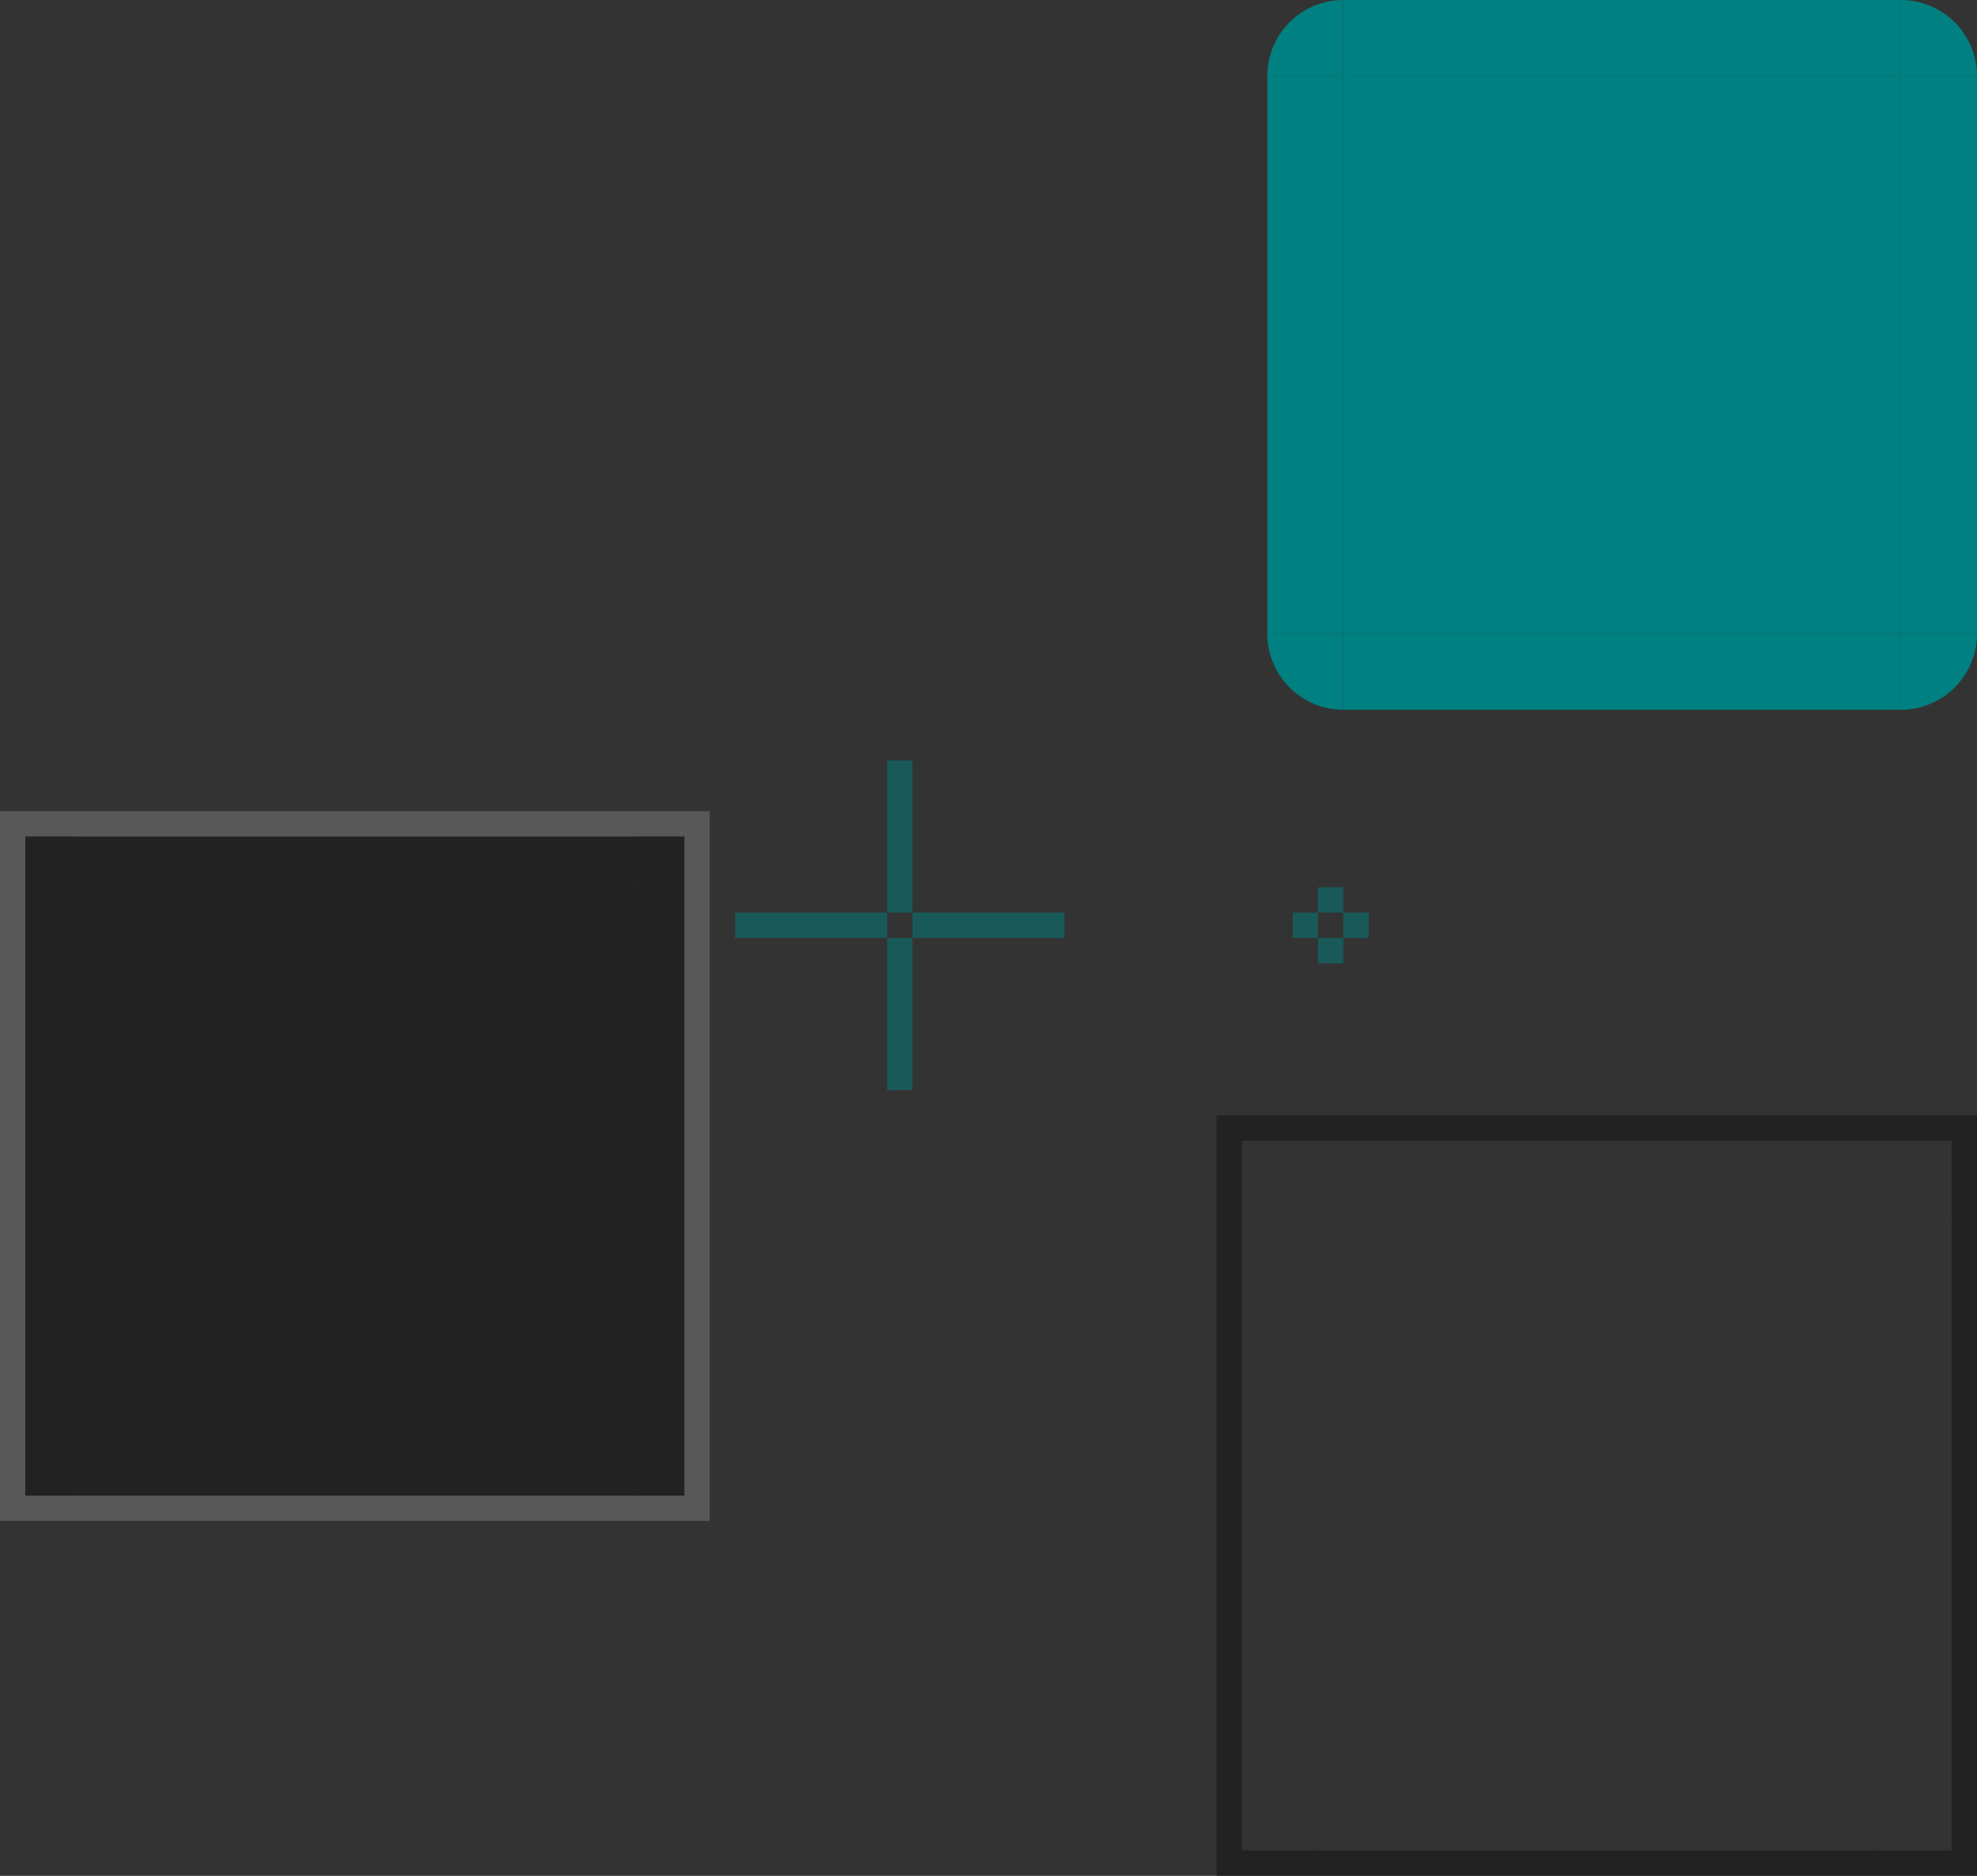 <?xml version="1.0" encoding="UTF-8" standalone="no"?>
<!-- Created with Inkscape (http://www.inkscape.org/) -->

<svg
   width="78"
   height="74"
   id="svg3642"
   sodipodi:version="0.32"
   inkscape:version="1.3 (0e150ed6c4, 2023-07-21)"
   sodipodi:docname="background.svg"
   inkscape:output_extension="org.inkscape.output.svgz.inkscape"
   version="1.0"
   viewBox="0 0 78 74"
   xmlns:inkscape="http://www.inkscape.org/namespaces/inkscape"
   xmlns:sodipodi="http://sodipodi.sourceforge.net/DTD/sodipodi-0.dtd"
   xmlns:xlink="http://www.w3.org/1999/xlink"
   xmlns="http://www.w3.org/2000/svg"
   xmlns:svg="http://www.w3.org/2000/svg"
   xmlns:rdf="http://www.w3.org/1999/02/22-rdf-syntax-ns#"
   xmlns:cc="http://creativecommons.org/ns#"
   xmlns:dc="http://purl.org/dc/elements/1.1/">
  <rect x="0" y="0" width="78" height="74" fill="#333333" stroke="none"/>
  <sodipodi:namedview
     id="base"
     pagecolor="#d1d1d1"
     bordercolor="#666666"
     borderopacity="1.0"
     inkscape:pageopacity="0"
     inkscape:pageshadow="2"
     inkscape:zoom="21.72232"
     inkscape:cx="28.150768"
     inkscape:cy="46.680097"
     inkscape:current-layer="layer1"
     showgrid="true"
     inkscape:grid-bbox="true"
     inkscape:document-units="px"
     inkscape:window-width="1555"
     inkscape:window-height="804"
     inkscape:window-x="174"
     inkscape:window-y="241"
     width="148px"
     height="148px"
     objecttolerance="23"
     gridtolerance="10"
     guidetolerance="25"
     showguides="true"
     inkscape:guide-bbox="true"
     inkscape:window-maximized="0"
     fit-margin-top="10"
     fit-margin-left="10"
     fit-margin-right="10"
     fit-margin-bottom="10"
     inkscape:snap-bbox="true"
     inkscape:showpageshadow="false"
     inkscape:bbox-nodes="true"
     inkscape:snap-global="true"
     inkscape:snap-grids="false"
     inkscape:snap-to-guides="false"
     inkscape:pagecheckerboard="true"
     inkscape:bbox-paths="true"
     inkscape:deskcolor="#d1d1d1">
    <inkscape:grid
       type="xygrid"
       id="grid6589"
       enabled="true"
       originx="33"
       originy="-20"
       spacingy="1"
       spacingx="1"
       units="px"
       visible="true" />
  </sodipodi:namedview>
  <defs
     id="defs3644">
    <linearGradient
       id="swatch8"
       inkscape:swatch="solid">
      <stop
         style="stop-color:#000000;stop-opacity:1;"
         offset="0"
         id="stop8" />
    </linearGradient>
    <linearGradient
       id="linearGradient1008"
       inkscape:swatch="solid">
      <stop
         style="stop-color:#000000;stop-opacity:1;"
         offset="0"
         id="stop1006" />
    </linearGradient>
    <linearGradient
       id="linearGradient996"
       inkscape:swatch="solid">
      <stop
         style="stop-color:#000000;stop-opacity:1;"
         offset="0"
         id="stop994" />
    </linearGradient>
    <linearGradient
       id="linearGradient990"
       inkscape:swatch="solid">
      <stop
         style="stop-color:#000000;stop-opacity:1;"
         offset="0"
         id="stop988" />
    </linearGradient>
    <linearGradient
       id="linearGradient983"
       inkscape:swatch="solid">
      <stop
         style="stop-color:#000000;stop-opacity:1;"
         offset="0"
         id="stop981" />
    </linearGradient>
    <linearGradient
       id="linearGradient977"
       inkscape:swatch="solid">
      <stop
         style="stop-color:#000000;stop-opacity:1;"
         offset="0"
         id="stop975" />
    </linearGradient>
    <linearGradient
       id="edge"
       inkscape:swatch="solid">
      <stop
         style="stop-color:#7c7c7c;stop-opacity:1;"
         offset="0"
         id="stop4738-3" />
    </linearGradient>
    <linearGradient
       id="activeborder"
       inkscape:swatch="solid">
      <stop
         style="stop-color:#121212;stop-opacity:0.471;"
         offset="0"
         id="stop880" />
    </linearGradient>
    <linearGradient
       id="fill"
       inkscape:swatch="solid">
      <stop
         id="stop929"
         offset="0"
         style="stop-color:#121212;stop-opacity:0.902;" />
    </linearGradient>
  </defs>
  <g
     inkscape:groupmode="layer"
     inkscape:label="Layer 1"
     id="layer1"
     transform="translate(-138.128,-276.676)">
    <rect
       style="opacity:1;fill:#008080;fill-opacity:1;fill-rule:nonzero;stroke:none;stroke-width:6.444;stroke-linecap:square;stroke-miterlimit:4;stroke-dasharray:none;stroke-dashoffset:0;stroke-opacity:1"
       class="ColorScheme-ViewBackground"
       id="mask-center"
       width="22"
       height="22"
       x="191.128"
       y="279.676"
       ry="0" />
    <rect
       style="opacity:1;fill:#008080;fill-opacity:1;fill-rule:nonzero;stroke:none;stroke-width:8.197;stroke-linecap:square;stroke-miterlimit:4;stroke-dasharray:none;stroke-dashoffset:0;stroke-opacity:1"
       id="mask-left"
       class="ColorScheme-Background"
       width="3"
       height="22"
       x="188.128"
       y="279.676" />
    <rect
       y="279.676"
       x="213.128"
       height="22"
       width="3"
       class="ColorScheme-Background"
       id="mask-right"
       style="opacity:1;fill:#008080;fill-opacity:1;fill-rule:nonzero;stroke:none;stroke-width:8.197;stroke-linecap:square;stroke-miterlimit:4;stroke-dasharray:none;stroke-dashoffset:0;stroke-opacity:1" />
    <rect
       y="-174.128"
       x="313.676"
       height="1"
       width="6"
       id="hint-bottom-margin"
       style="opacity:0.5;fill:#008080;fill-opacity:1;stroke:none;stroke-width:0.645"
       transform="rotate(90)" />
    <rect
       transform="rotate(90)"
       style="opacity:0.5;fill:#008080;fill-opacity:1;stroke:none;stroke-width:0.645"
       id="hint-left-margin"
       width="1"
       height="6"
       x="312.676"
       y="-173.128" />
    <rect
       transform="rotate(90)"
       style="opacity:0.5;fill:#008080;fill-opacity:1;stroke:none;stroke-width:0.817"
       id="shadow-hint-bottom-margin"
       width="1"
       height="1"
       x="313.676"
       y="-191.128" />
    <rect
       transform="rotate(90)"
       style="opacity:0.5;fill:#008080;fill-opacity:1;stroke:none;stroke-width:0.817"
       id="shadow-hint-right-margin"
       width="1"
       height="1"
       x="312.676"
       y="-192.128" />
    <rect
       y="-190.128"
       x="312.676"
       height="1"
       width="1"
       id="shadow-hint-left-margin"
       style="opacity:0.5;fill:#008080;fill-opacity:1;stroke:none;stroke-width:0.817"
       transform="rotate(90)" />
    <rect
       y="-191.128"
       x="311.676"
       height="1"
       width="1"
       id="shadow-hint-top-margin"
       style="opacity:0.5;fill:#008080;fill-opacity:1;stroke:none;stroke-width:0.817"
       transform="rotate(90)" />
    <rect
       transform="rotate(90)"
       style="opacity:0.5;fill:#008080;fill-opacity:1;stroke:none;stroke-width:0.646"
       id="hint-top-margin"
       width="6"
       height="1"
       x="306.676"
       y="-174.128" />
    <rect
       y="-180.128"
       x="312.676"
       height="6"
       width="1"
       id="hint-right-margin"
       style="opacity:0.5;fill:#008080;fill-opacity:1;stroke:none;stroke-width:0.645"
       transform="rotate(90)" />
    <rect
       style="opacity:0.7;fill:#1c1c1c;fill-opacity:1;stroke:none;stroke-width:0.32"
       id="center"
       width="22"
       height="22"
       x="141.128"
       y="311.676" />
    <use
       x="0"
       y="0"
       xlink:href="#top"
       id="bottom"
       transform="matrix(1,0,0,-1,-5.3395482e-6,645.352)" />
    <use
       x="0"
       y="0"
       xlink:href="#top"
       id="right"
       transform="rotate(90,152.128,322.676)" />
    <use
       x="0"
       y="0"
       xlink:href="#top"
       id="left"
       transform="rotate(-90,152.128,322.676)" />
    <use
       x="0"
       y="0"
       xlink:href="#topright"
       id="topleft"
       transform="matrix(-1,0,0,1,304.255,-1.413501e-5)" />
    <use
       x="0"
       y="0"
       xlink:href="#topright"
       id="bottomright"
       transform="matrix(1,0,0,-1,-1.7872853e-5,645.352)" />
    <use
       x="0"
       y="0"
       xlink:href="#topright"
       id="bottomleft"
       transform="rotate(180,152.128,322.676)" />
    <path
       style="opacity:1;fill:#008080;fill-opacity:1;stroke-linecap:square;stroke-linejoin:round;paint-order:markers stroke fill"
       id="mask-topright"
       sodipodi:type="arc"
       sodipodi:cx="213.12767"
       sodipodi:cy="279.6759"
       sodipodi:rx="3"
       sodipodi:ry="3"
       sodipodi:start="4.712389"
       sodipodi:end="0"
       sodipodi:arc-type="slice"
       d="m 213.128,276.676 a 3,3 0 0 1 3,3 h -3 z" />
    <path
       style="opacity:1;fill:#008080;fill-opacity:1;stroke-linecap:square;stroke-linejoin:round;paint-order:markers stroke fill"
       id="mask-topleft"
       sodipodi:type="arc"
       sodipodi:cx="-191.12767"
       sodipodi:cy="279.6759"
       sodipodi:rx="3"
       sodipodi:ry="3"
       sodipodi:start="4.712389"
       sodipodi:end="0"
       sodipodi:arc-type="slice"
       d="m -191.128,276.676 a 3,3 0 0 1 3,3 h -3 z"
       transform="scale(-1,1)" />
    <path
       style="opacity:1;fill:#008080;fill-opacity:1;stroke-linecap:square;stroke-linejoin:round;paint-order:markers stroke fill"
       id="mask-bottomright"
       sodipodi:type="arc"
       sodipodi:cx="213.12767"
       sodipodi:cy="-301.6759"
       sodipodi:rx="3"
       sodipodi:ry="3"
       sodipodi:start="4.712389"
       sodipodi:end="0"
       sodipodi:arc-type="slice"
       d="m 213.128,-304.676 a 3,3 0 0 1 3,3 h -3 z"
       transform="scale(1,-1)" />
    <path
       style="opacity:1;fill:#008080;fill-opacity:1;stroke-linecap:square;stroke-linejoin:round;paint-order:markers stroke fill"
       id="mask-bottomleft"
       sodipodi:type="arc"
       sodipodi:cx="-191.12767"
       sodipodi:cy="-301.6759"
       sodipodi:rx="3"
       sodipodi:ry="3"
       sodipodi:start="4.712389"
       sodipodi:end="0"
       sodipodi:arc-type="slice"
       d="m -191.128,-304.676 a 3,3 0 0 1 3,3 h -3 z"
       transform="scale(-1)" />
    <rect
       style="opacity:1;fill:none;fill-opacity:1;fill-rule:nonzero;stroke:none;stroke-width:6.444;stroke-linecap:square;stroke-miterlimit:4;stroke-dasharray:none;stroke-dashoffset:0;stroke-opacity:1"
       class="ColorScheme-ViewBackground"
       id="shadow-center"
       width="22"
       height="22"
       x="190.128"
       y="324.676"
       ry="0" />
    <use
       x="0"
       y="0"
       xlink:href="#shadow-top"
       id="shadow-bottom"
       transform="matrix(1,0,0,-1,-6.6650806e-6,671.352)" />
    <use
       x="0"
       y="0"
       xlink:href="#shadow-top"
       id="shadow-right"
       transform="rotate(90,201.128,335.676)" />
    <use
       x="0"
       y="0"
       xlink:href="#shadow-top"
       id="shadow-left"
       transform="rotate(-90,201.128,335.676)" />
    <rect
       style="fill:#008080;fill-opacity:1;fill-rule:nonzero;stroke:none;stroke-width:8.197;stroke-linecap:square;stroke-miterlimit:4;stroke-dasharray:none;stroke-dashoffset:0;stroke-opacity:1"
       class="ColorScheme-Background"
       id="mask-top"
       width="3"
       height="22"
       x="-279.676"
       y="191.128"
       transform="rotate(-90)" />
    <rect
       style="fill:#008080;fill-opacity:1;fill-rule:nonzero;stroke:none;stroke-width:8.197;stroke-linecap:square;stroke-miterlimit:4;stroke-dasharray:none;stroke-dashoffset:0;stroke-opacity:1"
       class="ColorScheme-Background"
       id="mask-bottom"
       width="3"
       height="22"
       x="-304.676"
       y="191.128"
       transform="rotate(-90)" />
    <g
       id="top">
      <rect
         style="opacity:0.7;fill:#1c1c1c;fill-opacity:1;stroke:none;stroke-width:0.32"
         id="rect6"
         width="22"
         height="2"
         x="141.128"
         y="309.676" />
      <rect
         style="opacity:0.2;fill:#ededed;fill-opacity:1;stroke:none;stroke-width:0.32"
         id="rect5"
         width="22"
         height="1"
         x="141.128"
         y="308.676" />
    </g>
    <g
       id="topright"
       transform="translate(-16,-11)">
      <path
         id="rect3"
         style="opacity:0.2;fill:#ededed;fill-opacity:1;stroke:none;stroke-width:0.32"
         d="m 179.128,319.676 v 1 h 2 v 2 h 1 v -3 z" />
      <rect
         style="opacity:0.7;fill:#1c1c1c;fill-opacity:1;stroke:none;stroke-width:0.32"
         id="rect1"
         width="2"
         height="2"
         x="179.128"
         y="320.676" />
    </g>
    <g
       id="shadow-top"
       transform="translate(-31,10)">
      <rect
         style="fill:none;fill-opacity:1;fill-rule:nonzero;stroke:none;stroke-width:8.197;stroke-linecap:square;stroke-miterlimit:4;stroke-dasharray:none;stroke-dashoffset:0;stroke-opacity:1"
         class="ColorScheme-Background"
         id="rect4"
         width="3"
         height="22"
         x="-314.676"
         y="221.128"
         transform="rotate(-90)" />
      <rect
         style="opacity:0.7;fill:#1c1c1c;fill-opacity:1;stroke-width:1"
         id="HERE"
         width="1"
         height="22"
         x="-311.676"
         y="221.128"
         transform="rotate(-90)" />
    </g>
    <g
       id="shadow-topright"
       transform="translate(-54,-2)">
      <path
         id="rect2"
         style="opacity:0.7;fill:#1c1c1c;stroke-width:1;stroke-linecap:square;stroke-linejoin:round;paint-order:markers stroke fill;fill-opacity:1"
         d="m 266.128,322.676 v 1 h 3 v 3 h 1 v -4 z" />
      <rect
         style="opacity:0.2;fill:none;stroke-width:1;stroke-linecap:square;stroke-linejoin:round;paint-order:markers stroke fill"
         id="rect8"
         width="3"
         height="3"
         x="266.128"
         y="323.676" />
    </g>
    <use
       x="0"
       y="0"
       xlink:href="#shadow-topright"
       id="shadow-topleft"
       transform="matrix(-1,0,0,1,402.255,-4.1827426e-8)" />
    <use
       x="0"
       y="0"
       xlink:href="#shadow-topright"
       id="shadow-bottomright"
       transform="matrix(1,0,0,-1,-3.3491943e-7,671.352)" />
    <use
       x="0"
       y="0"
       xlink:href="#shadow-topright"
       id="shadow-bottomleft"
       transform="rotate(180,201.128,335.676)" />
  </g>
</svg>
